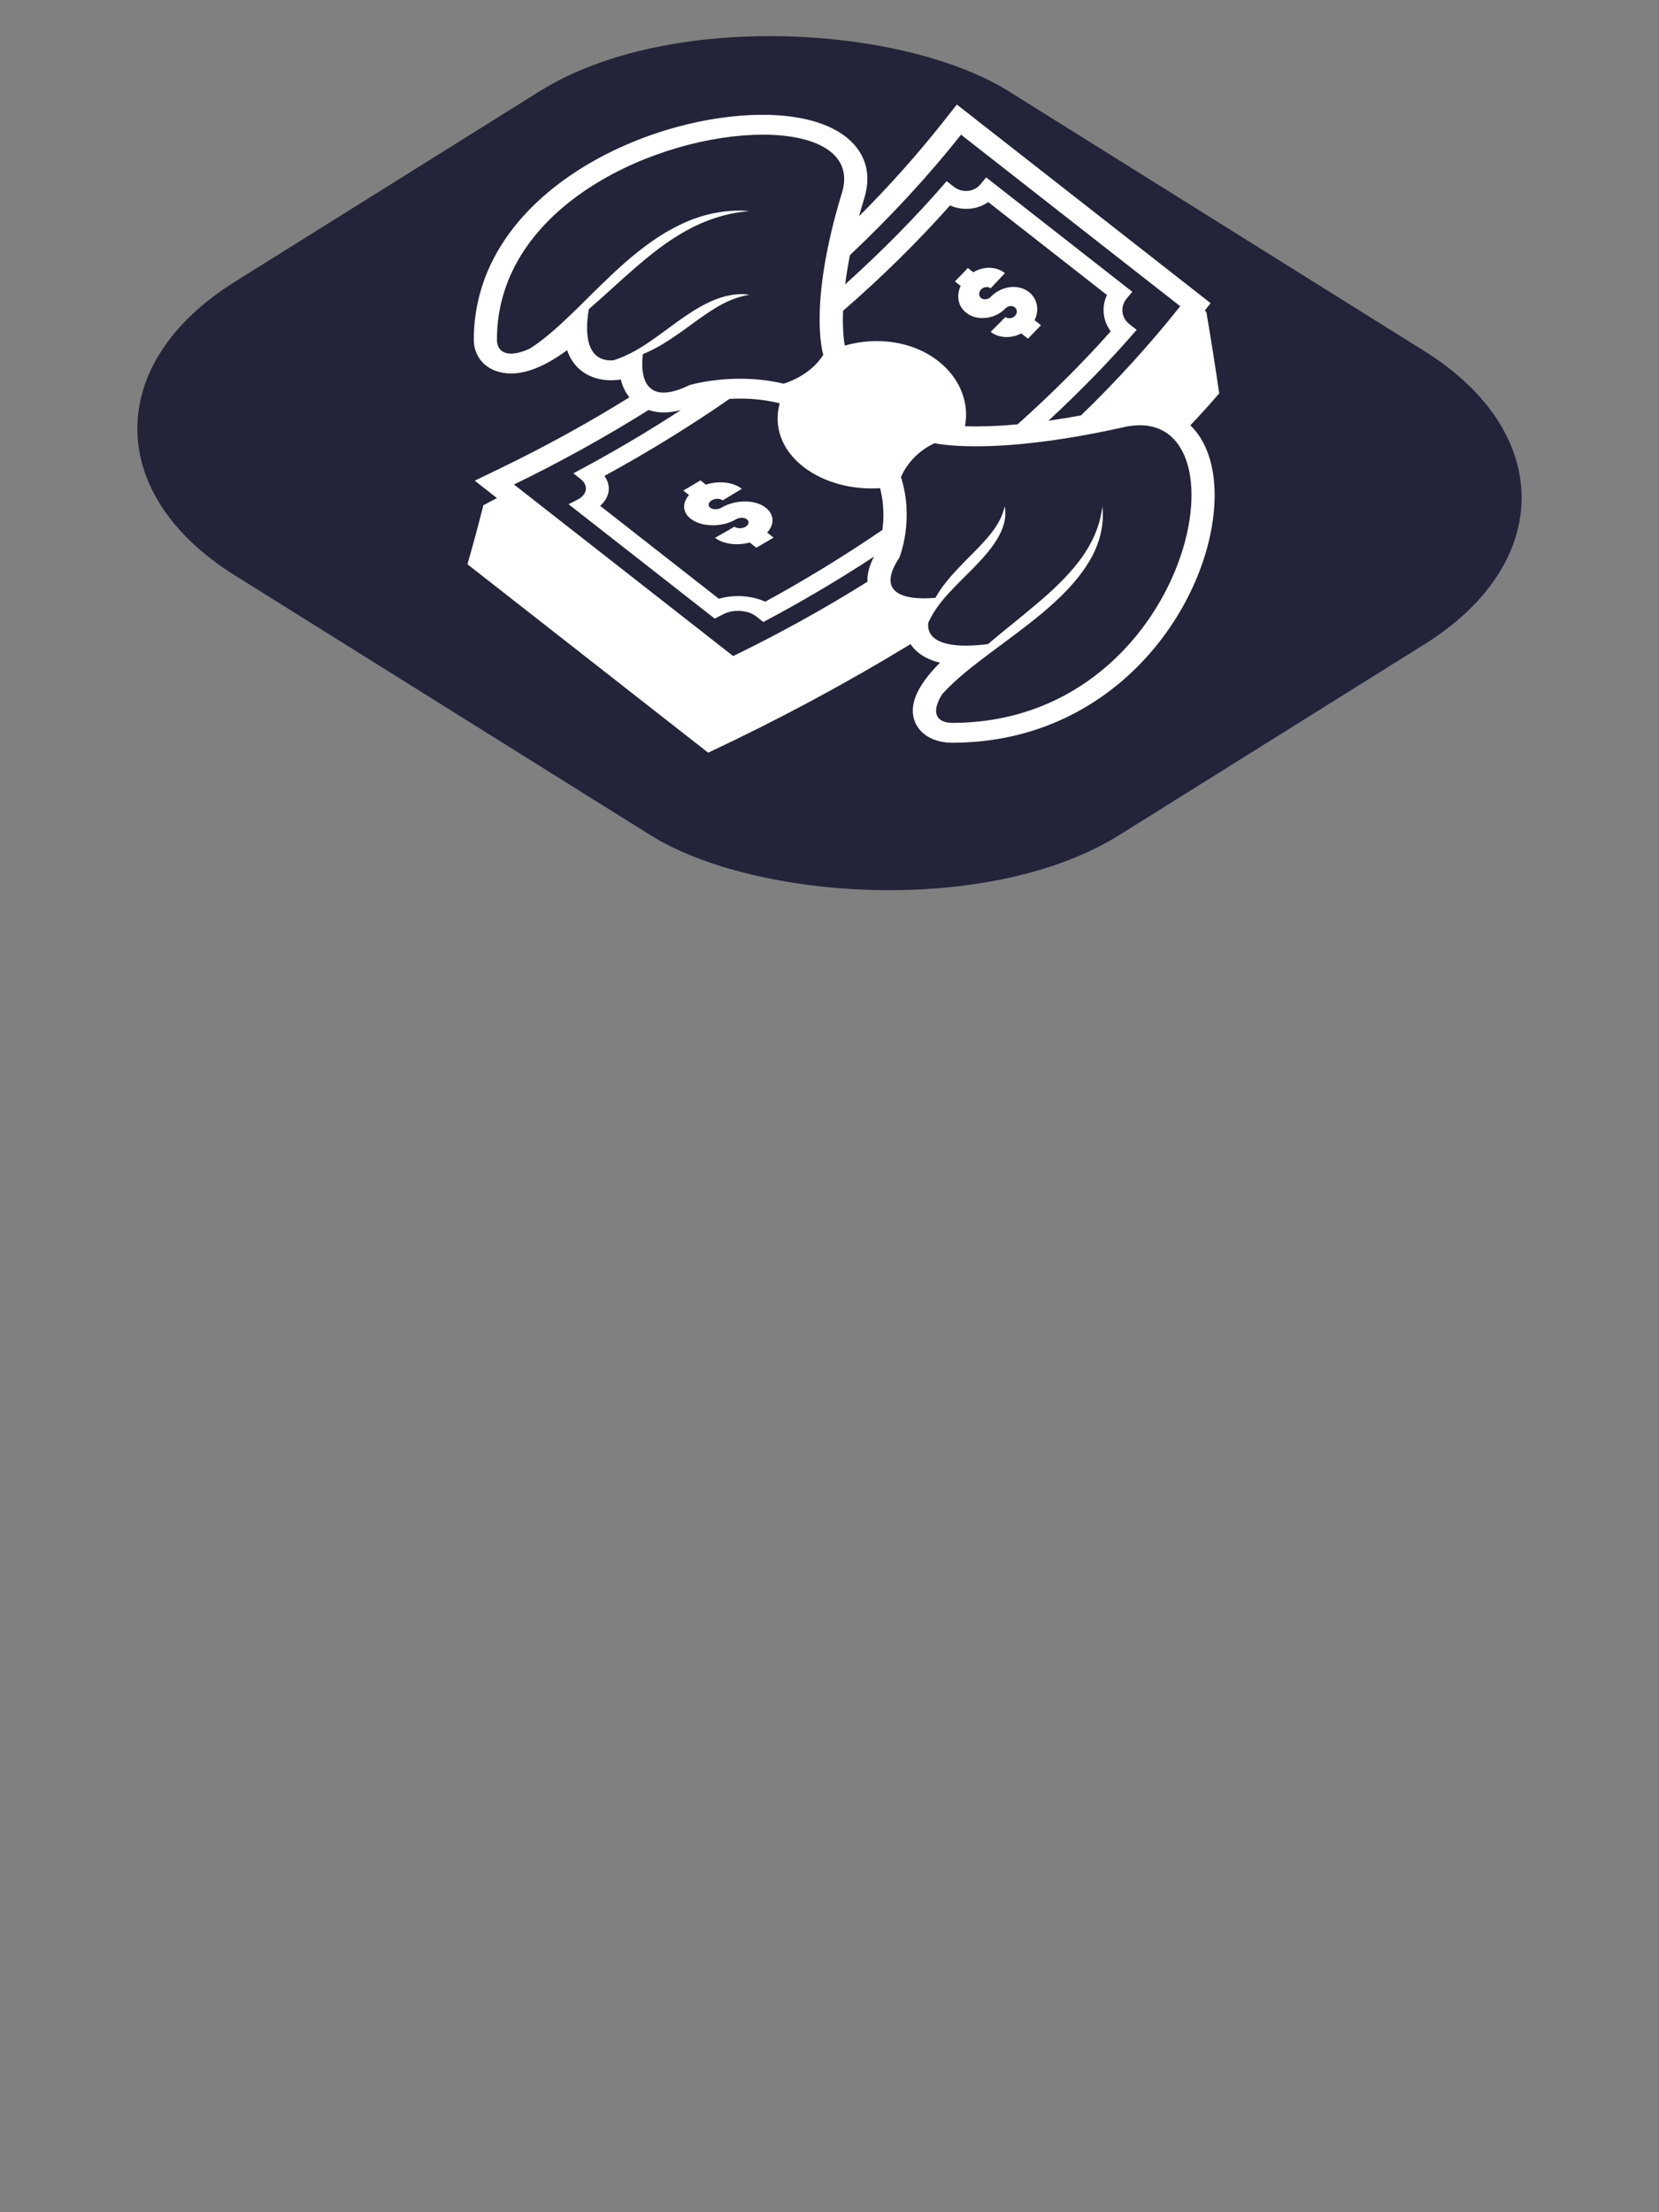 <svg width="60" height="80" viewBox="0 0 60 80" fill="none" xmlns="http://www.w3.org/2000/svg">
<rect x="0" y="0" width="60" height="80" fill="#808080" stroke="none"/>
<g clip-path="url(#clip0_44_186)">
<rect width="33.018" height="37.735" rx="10" transform="matrix(0.848 -0.53 0.848 0.53 0 15.499)" fill="#232439"/>
<g clip-path="url(#clip1_44_186)">
<path d="M27.695 18.36C27.305 18.056 26.596 18.06 26.085 18.362C25.962 18.435 25.779 18.434 25.684 18.359C25.59 18.286 25.618 18.165 25.741 18.093C25.864 18.019 26.04 18.019 26.138 18.096C26.369 17.957 26.599 17.817 26.827 17.677C26.505 17.423 25.984 17.379 25.529 17.526C25.464 17.475 25.399 17.424 25.334 17.372C25.127 17.496 24.92 17.619 24.712 17.741C24.78 17.794 24.849 17.849 24.919 17.902C24.674 18.181 24.675 18.521 24.977 18.756C25.145 18.888 25.371 18.966 25.622 18.988C25.957 19.02 26.329 18.951 26.619 18.779C26.742 18.706 26.918 18.706 27.012 18.78C27.107 18.854 27.087 18.976 26.964 19.049C26.841 19.122 26.657 19.12 26.562 19.047C26.33 19.182 26.096 19.316 25.86 19.448C26.16 19.682 26.668 19.741 27.113 19.619C27.194 19.682 27.273 19.746 27.354 19.808C27.563 19.687 27.77 19.565 27.977 19.441C27.898 19.381 27.821 19.321 27.745 19.259C28.017 18.97 28.006 18.604 27.695 18.36Z" fill="white"/>
<path d="M35.54 11.502C35.835 11.502 36.144 11.382 36.362 11.154C36.456 11.057 36.607 11.039 36.701 11.113C36.796 11.187 36.801 11.327 36.708 11.424C36.614 11.521 36.456 11.539 36.362 11.465C36.185 11.645 36.007 11.824 35.828 12.001C36.127 12.235 36.575 12.246 36.937 12.058L37.178 12.247C37.337 12.085 37.493 11.924 37.648 11.761L37.416 11.58C37.598 11.22 37.522 10.804 37.213 10.561C36.822 10.256 36.214 10.338 35.829 10.737C35.736 10.834 35.577 10.852 35.483 10.778C35.388 10.704 35.392 10.563 35.484 10.467C35.579 10.371 35.729 10.351 35.827 10.427C36.001 10.245 36.174 10.061 36.343 9.876C36.02 9.623 35.566 9.628 35.201 9.845L35.005 9.692C34.85 9.855 34.693 10.018 34.535 10.178C34.604 10.232 34.674 10.287 34.743 10.34C34.582 10.686 34.642 11.073 34.944 11.309C35.112 11.441 35.319 11.505 35.54 11.502Z" fill="white"/>
<path d="M43.05 15.38C43.41 15.003 43.758 14.618 44.094 14.225C43.953 13.252 43.798 12.268 43.629 11.278L43.57 11.233L43.784 10.963L43.249 10.544C40.606 8.476 37.964 6.408 35.321 4.341L34.606 3.781L34.063 4.468C33.139 5.632 32.139 6.75 31.07 7.818C31.128 7.604 31.192 7.384 31.262 7.154C31.548 6.219 31.213 5.584 30.881 5.216C30.264 4.53 29.095 4.152 27.588 4.152C23.316 4.152 17.136 7.048 17.136 12.285C17.136 13.004 17.691 13.506 18.486 13.506C19.073 13.506 19.75 13.223 20.512 12.662C20.583 12.875 20.691 13.075 20.849 13.245C21.151 13.572 21.596 13.752 22.102 13.752C22.216 13.752 22.333 13.743 22.453 13.725C22.507 13.951 22.606 14.174 22.763 14.368C21.29 15.284 19.758 16.128 18.176 16.896L17.17 17.383L17.973 18.011C17.809 18.098 17.644 18.186 17.481 18.271C17.3 18.993 17.108 19.706 16.906 20.405C19.808 22.677 22.71 24.947 25.612 27.219C28.139 26.034 30.583 24.723 32.932 23.293C32.933 23.294 32.933 23.296 32.934 23.297C33.153 23.623 33.509 23.847 33.996 23.966C33.153 24.805 32.849 25.525 33.094 26.112C33.289 26.579 33.792 26.859 34.439 26.859C40.55 26.859 43.929 21.562 43.929 17.902C43.929 17.029 43.728 16.276 43.346 15.727C43.259 15.604 43.16 15.488 43.05 15.38ZM30.738 9.227C32.198 7.85 33.547 6.399 34.756 4.87C37.399 6.938 40.041 9.005 42.684 11.074C41.587 12.455 40.389 13.773 39.096 15.022C38.678 15.098 38.282 15.164 37.919 15.215C39.051 14.163 40.124 13.072 41.109 11.927L40.844 11.721C40.552 11.492 40.51 11.083 40.742 10.804C40.811 10.719 40.882 10.635 40.951 10.551C39.189 9.173 37.427 7.793 35.666 6.415L35.457 6.669C35.225 6.947 34.793 6.986 34.502 6.757L34.237 6.551C33.114 7.857 31.882 9.098 30.568 10.282C30.608 9.964 30.663 9.614 30.738 9.227ZM33.931 13.056C33.006 12.332 31.711 12.168 30.552 12.497C30.517 12.301 30.467 11.889 30.49 11.24C31.872 10.042 33.165 8.769 34.36 7.429C34.81 7.63 35.345 7.586 35.74 7.307L40.035 10.668C39.833 11.097 39.882 11.6 40.173 11.98C39.131 13.153 38 14.272 36.803 15.345C36.301 15.393 35.796 15.419 35.291 15.421C35.146 15.421 35.019 15.418 34.899 15.414C35.062 14.573 34.728 13.68 33.931 13.056ZM22.2 13.026C22.168 13.028 22.133 13.034 22.103 13.034C21.09 13.034 21.189 11.783 21.297 11.177C21.855 10.698 22.381 10.197 22.93 9.723C23.509 9.215 24.117 8.734 24.802 8.35C25.486 7.97 26.263 7.7 27.106 7.632C26.264 7.557 25.385 7.746 24.635 8.109C23.875 8.465 23.227 8.958 22.631 9.473C22.038 9.993 21.495 10.543 20.948 11.084C20.396 11.618 19.851 12.154 19.185 12.595C18.905 12.727 18.671 12.788 18.485 12.788C18.148 12.788 17.972 12.592 17.972 12.284C17.972 7.387 23.875 4.87 27.587 4.87C29.536 4.87 30.881 5.564 30.45 6.973C29.2 11.066 29.775 12.831 29.775 12.831C29.286 13.618 28.342 13.874 28.342 13.874C27.828 13.754 27.298 13.694 26.765 13.696C25.699 13.696 24.944 13.924 24.944 13.924C24.546 14.119 24.237 14.197 24 14.197C23.139 14.197 23.204 13.163 23.252 12.805C23.366 12.759 23.476 12.709 23.583 12.655C24.009 12.443 24.386 12.177 24.754 11.917C25.118 11.652 25.471 11.388 25.846 11.155C26.221 10.927 26.625 10.736 27.105 10.659C26.983 10.641 26.86 10.634 26.737 10.639C26.367 10.653 25.996 10.766 25.673 10.917C25.233 11.117 24.853 11.382 24.484 11.643C24.12 11.909 23.768 12.177 23.401 12.422C23.035 12.665 22.65 12.879 22.2 13.026ZM31.372 21.037C29.815 22.013 28.193 22.91 26.516 23.725C23.873 21.657 21.231 19.59 18.588 17.521C20.269 16.705 21.894 15.805 23.455 14.827C23.625 14.881 23.806 14.916 24 14.916C24.198 14.916 24.406 14.886 24.626 14.828C23.373 15.645 22.075 16.408 20.736 17.116C20.824 17.186 20.913 17.255 21 17.324C21.291 17.552 21.243 17.889 20.887 18.07C20.779 18.125 20.671 18.18 20.563 18.234L25.848 22.37C25.957 22.315 26.064 22.261 26.173 22.205C26.528 22.025 27.052 22.058 27.343 22.286L27.607 22.494C28.986 21.763 30.323 20.973 31.611 20.128C31.438 20.457 31.36 20.761 31.372 21.037ZM31.913 19.164C30.554 20.093 29.139 20.96 27.674 21.76C27.189 21.532 26.545 21.494 25.999 21.653L21.704 18.292C22.058 17.983 22.116 17.564 21.86 17.211C23.426 16.357 24.936 15.427 26.381 14.427C26.504 14.419 26.631 14.414 26.766 14.414C27.224 14.413 27.679 14.464 28.122 14.566L28.199 14.584C27.976 15.393 28.243 16.245 29.049 16.876C29.79 17.455 30.826 17.721 31.831 17.654C31.976 18.227 31.968 18.757 31.913 19.164ZM34.439 26.141C33.882 26.141 33.643 25.775 34.082 25.095C34.596 24.528 35.219 24.062 35.84 23.592C36.471 23.123 37.112 22.657 37.72 22.15C38.32 21.639 38.896 21.084 39.311 20.432C39.734 19.79 39.955 19.036 39.867 18.315C39.789 19.037 39.475 19.703 39.03 20.29C38.582 20.876 38.02 21.398 37.427 21.894C36.875 22.364 36.291 22.814 35.732 23.293C35.516 23.321 35.231 23.348 34.939 23.348C34.244 23.348 33.511 23.192 33.57 22.526C33.742 22.137 33.994 21.804 34.278 21.488C34.565 21.174 34.876 20.872 35.188 20.56C35.492 20.244 35.801 19.918 36.035 19.541C36.269 19.172 36.425 18.73 36.335 18.315C36.246 18.726 36.024 19.072 35.757 19.394C35.486 19.715 35.177 20.018 34.867 20.33C34.564 20.645 34.254 20.968 34.007 21.334C33.944 21.426 33.885 21.52 33.833 21.617C33.694 21.631 33.554 21.638 33.415 21.638C32.707 21.638 31.68 21.443 32.526 20.166C32.526 20.166 33.083 18.812 32.585 17.255C32.585 17.255 32.883 16.446 33.801 16.027C33.801 16.027 34.274 16.14 35.291 16.14C36.397 16.14 38.149 16.006 40.638 15.448C40.828 15.403 41.025 15.38 41.222 15.379C45.204 15.379 42.774 26.141 34.439 26.141Z" fill="white"/>
</g>
</g>
<defs>
<clipPath id="clip0_44_186">
<rect width="60" height="80" fill="white"/>
</clipPath>
<clipPath id="clip1_44_186">
<rect width="29" height="25" fill="white" transform="translate(16 3)"/>
</clipPath>
</defs>
</svg>
